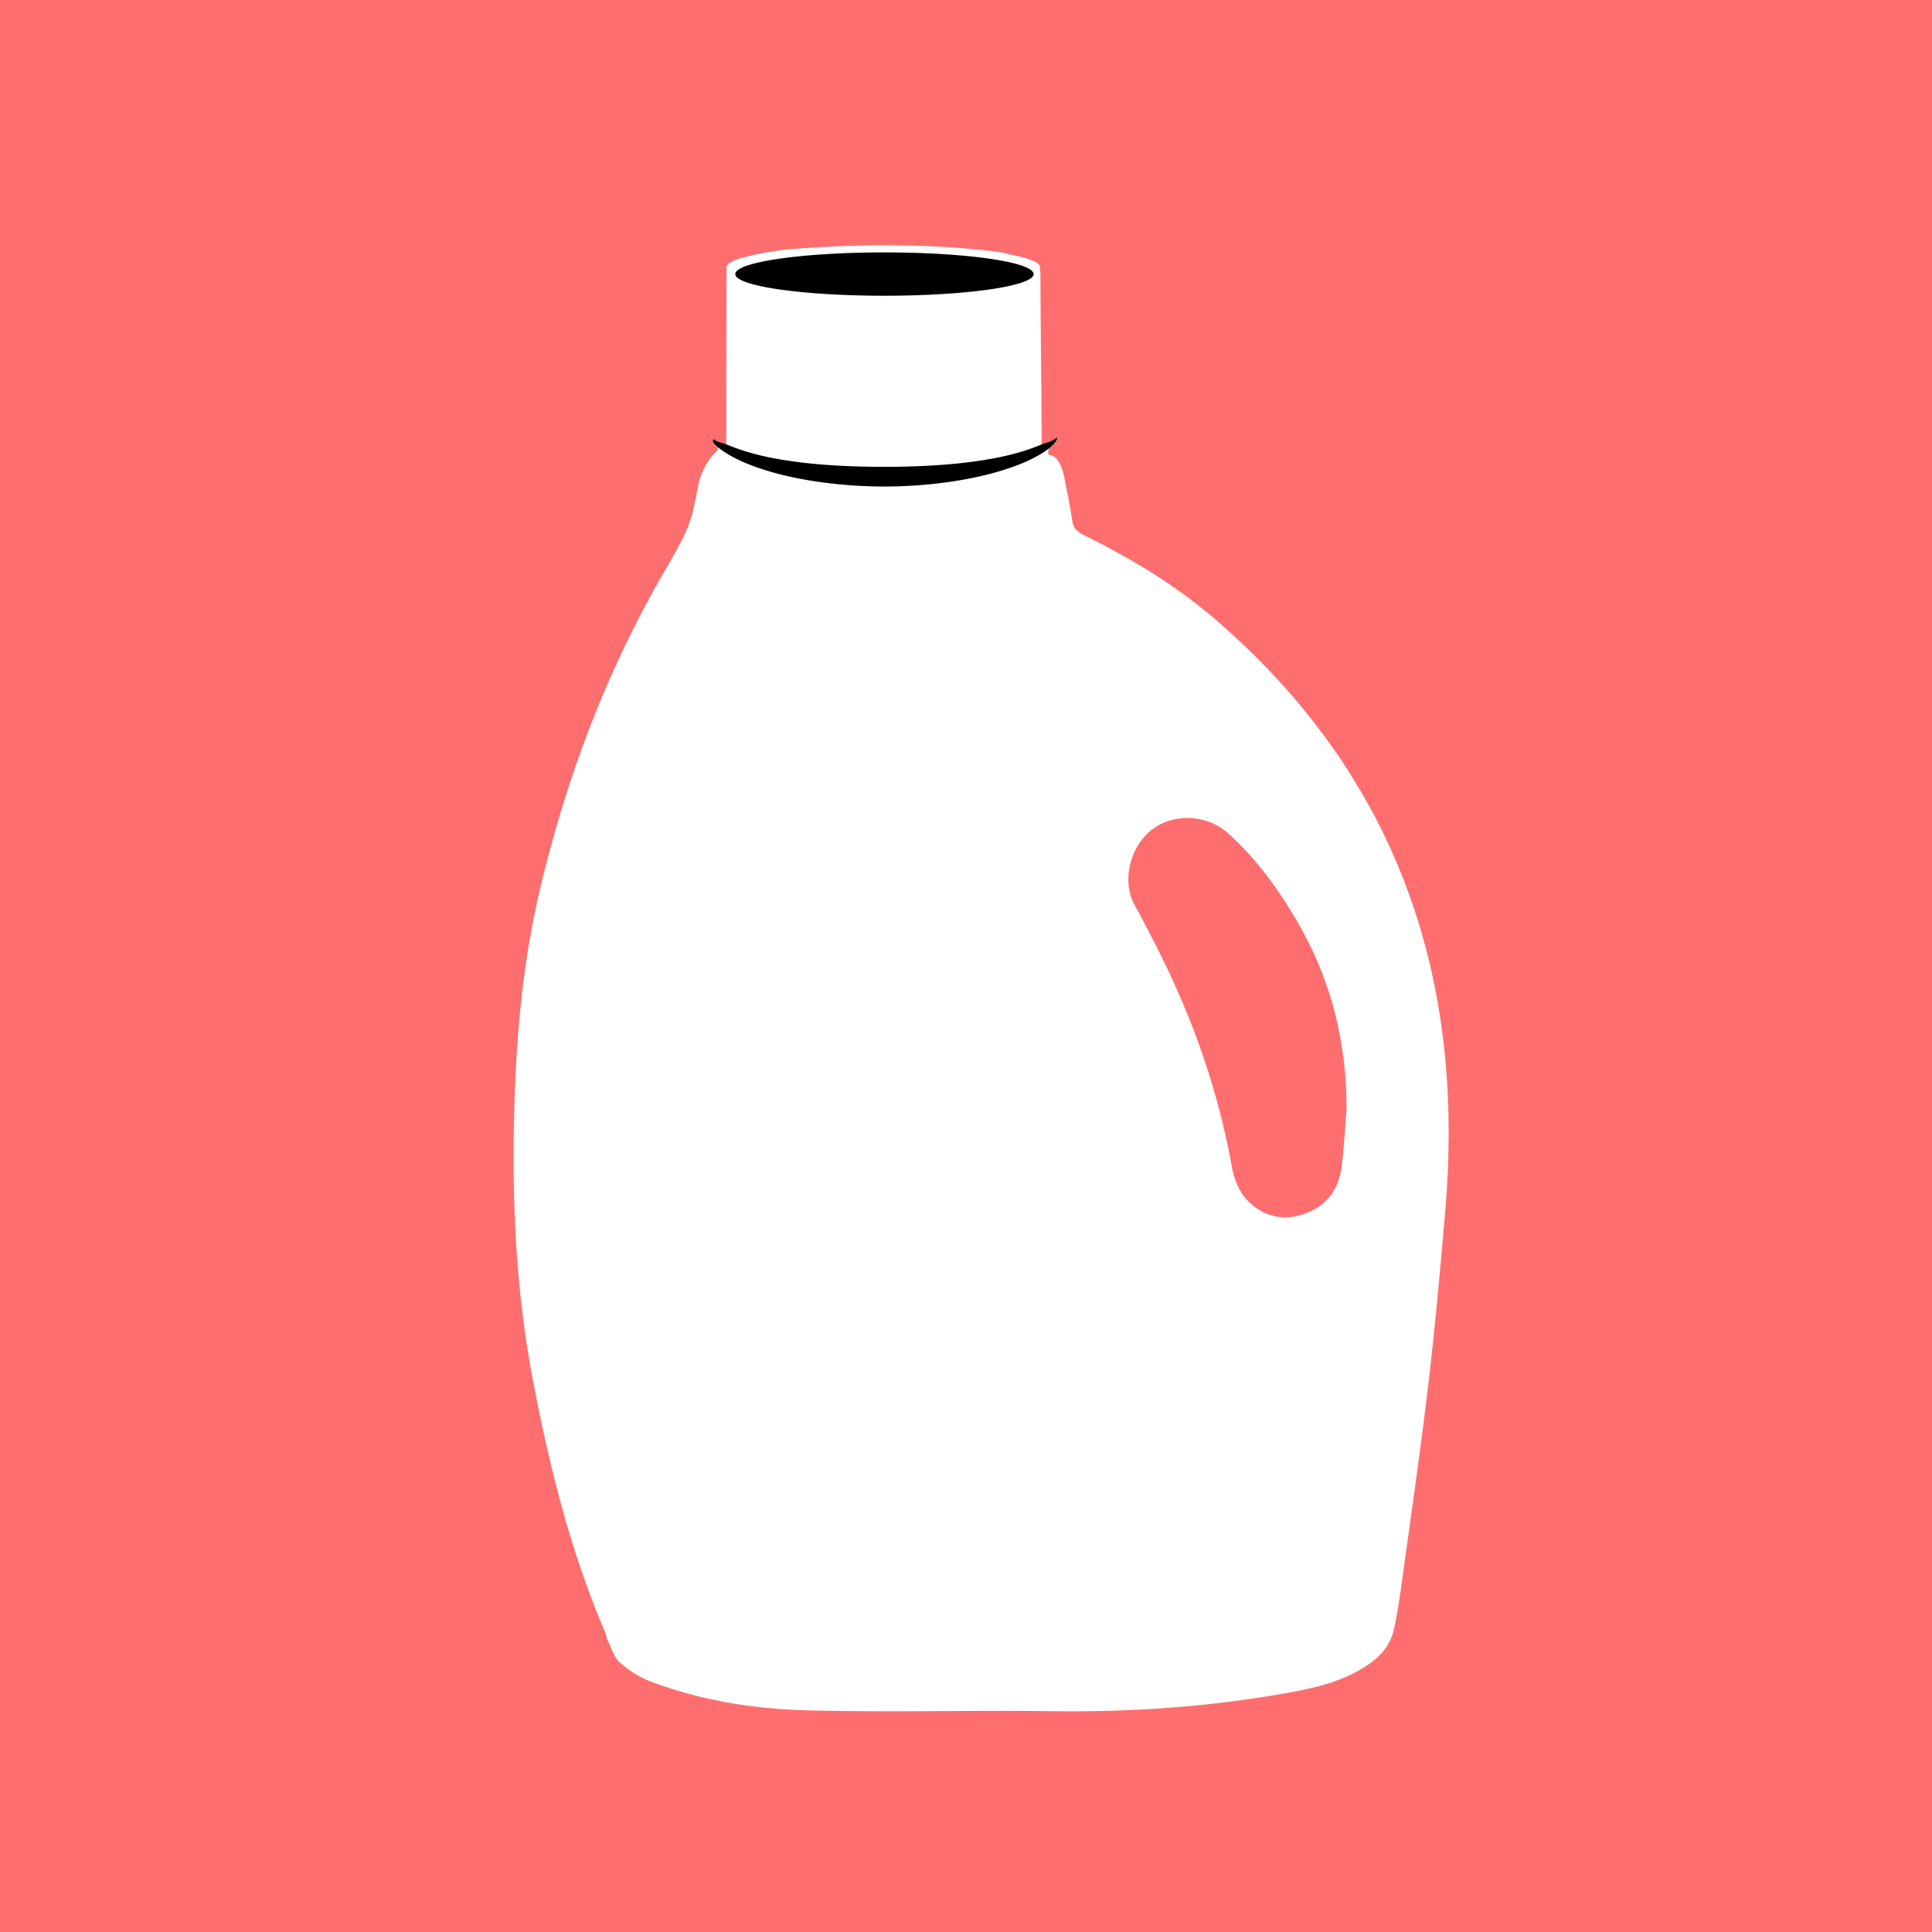 <svg xmlns="http://www.w3.org/2000/svg" viewBox="0 0 128 128" pointer-events="none" display="block">
  <path fill="#ff6e6e" d="M0 0h128v128H0z"/>
  <path fill="#FFCC80" d="M41.6 123.8s.1-.2.2-.3c-.1.2-.1.2-.2.3z"/>
  <path d="M88.87 77.388c-.197 1.455-1.011 2.516-2.421 3.022-1.297.464-2.507.26-3.564-.647-.786-.683-1.12-1.617-1.297-2.599-.892-4.867-2.497-9.502-4.715-13.93a97.313 97.313 0 00-1.713-3.3c-.838-1.534-.33-3.806 1.141-4.954 1.462-1.135 3.67-1.036 5.099.256 1.953 1.77 3.453 3.889 4.743 6.167 2.111 3.743 3.071 7.77 3.071 12.057-.11 1.308-.169 2.626-.343 3.928m6.393-10.9c-1.791-10.249-6.847-18.635-14.716-25.426-2.655-2.295-5.64-4.082-8.78-5.628-.433-.212-.661-.47-.734-.963-.146-1.012-.36-2.01-.558-3.013-.127-.612-.494-1.238-.798-1.268-.36-.036-.2-.386-.2-.386v-.344h-.462c-.002-.05-.002-.097-.002-.146-.016-3.663-.068-7.318-.082-10.978 0-.184-.029-.586-.029-.629 0-.317-.739-.61-1.99-.847a6.35 6.35 0 00-.97-.205c-4.635-.534-9.157-.504-13.794-.127-.786.066-2.337.363-2.335.393-1.06.226-1.678.497-1.678.786 0 .08-.024 7.895-.017 11.494 0 .092 0 .174-.007.256h-.541v.344s-.433.421-.537.574c-.445.664-.668 1.267-.741 1.634-.532 2.585-.431 2.606-2.022 5.426-.024.037-.045.065-.064.1-3.94 6.707-6.666 13.879-8.44 21.416-1.039 4.401-1.495 8.883-1.658 13.39-.233 6.382-.011 12.746 1.187 19.04 1.094 5.75 2.5 11.423 4.823 16.825.051.125.05.271.108.391.266.535.43 1.184.845 1.556a6.885 6.885 0 002.109 1.28c3.392 1.272 6.958 1.813 10.554 1.89 5.355.12 10.717-.018 16.077.048 4.936.061 9.832-.257 14.7-1.078 1.861-.311 3.723-.645 5.401-1.56 1.14-.622 2.133-1.43 2.43-2.76.256-1.165.426-2.356.588-3.542.581-4.249 1.203-8.485 1.702-12.741.452-3.846.798-7.704 1.127-11.562.377-4.56.29-9.114-.496-13.64" fill="#fff"/>
  <path d="M68.48 18.16c0 .79-4.428 1.433-9.881 1.433-5.459 0-9.884-.643-9.884-1.434 0-.793 4.425-1.436 9.884-1.436 5.453 0 9.88.643 9.88 1.436M70.04 29.076c-.033.033-.042.073-.056.118-.017.03-.04.052-.059.078a1.486 1.486 0 01-.141.171c-.123.127-.25.233-.384.337-.593.442-1.502.894-2.603 1.255-2.206.75-5.204 1.193-8.2 1.2-2.997-.007-5.998-.44-8.206-1.189-1.102-.357-2.008-.81-2.601-1.245a2.321 2.321 0 01-.405-.343c-.04-.045-.08-.088-.115-.137-.026-.045-.064-.078-.02-.202.022-.003.048-.008.067 0 .03.011.056.04.084.056.064.059.153.075.236.106.09.035.179.059.268.082.622.177 2.895 1.566 10.663 1.566 7.763 0 10.095-1.399 10.714-1.582.146-.042.285-.09.426-.153.106-.05.203-.134.304-.177.01-.011.024-.018.028.06"/>
</svg>
